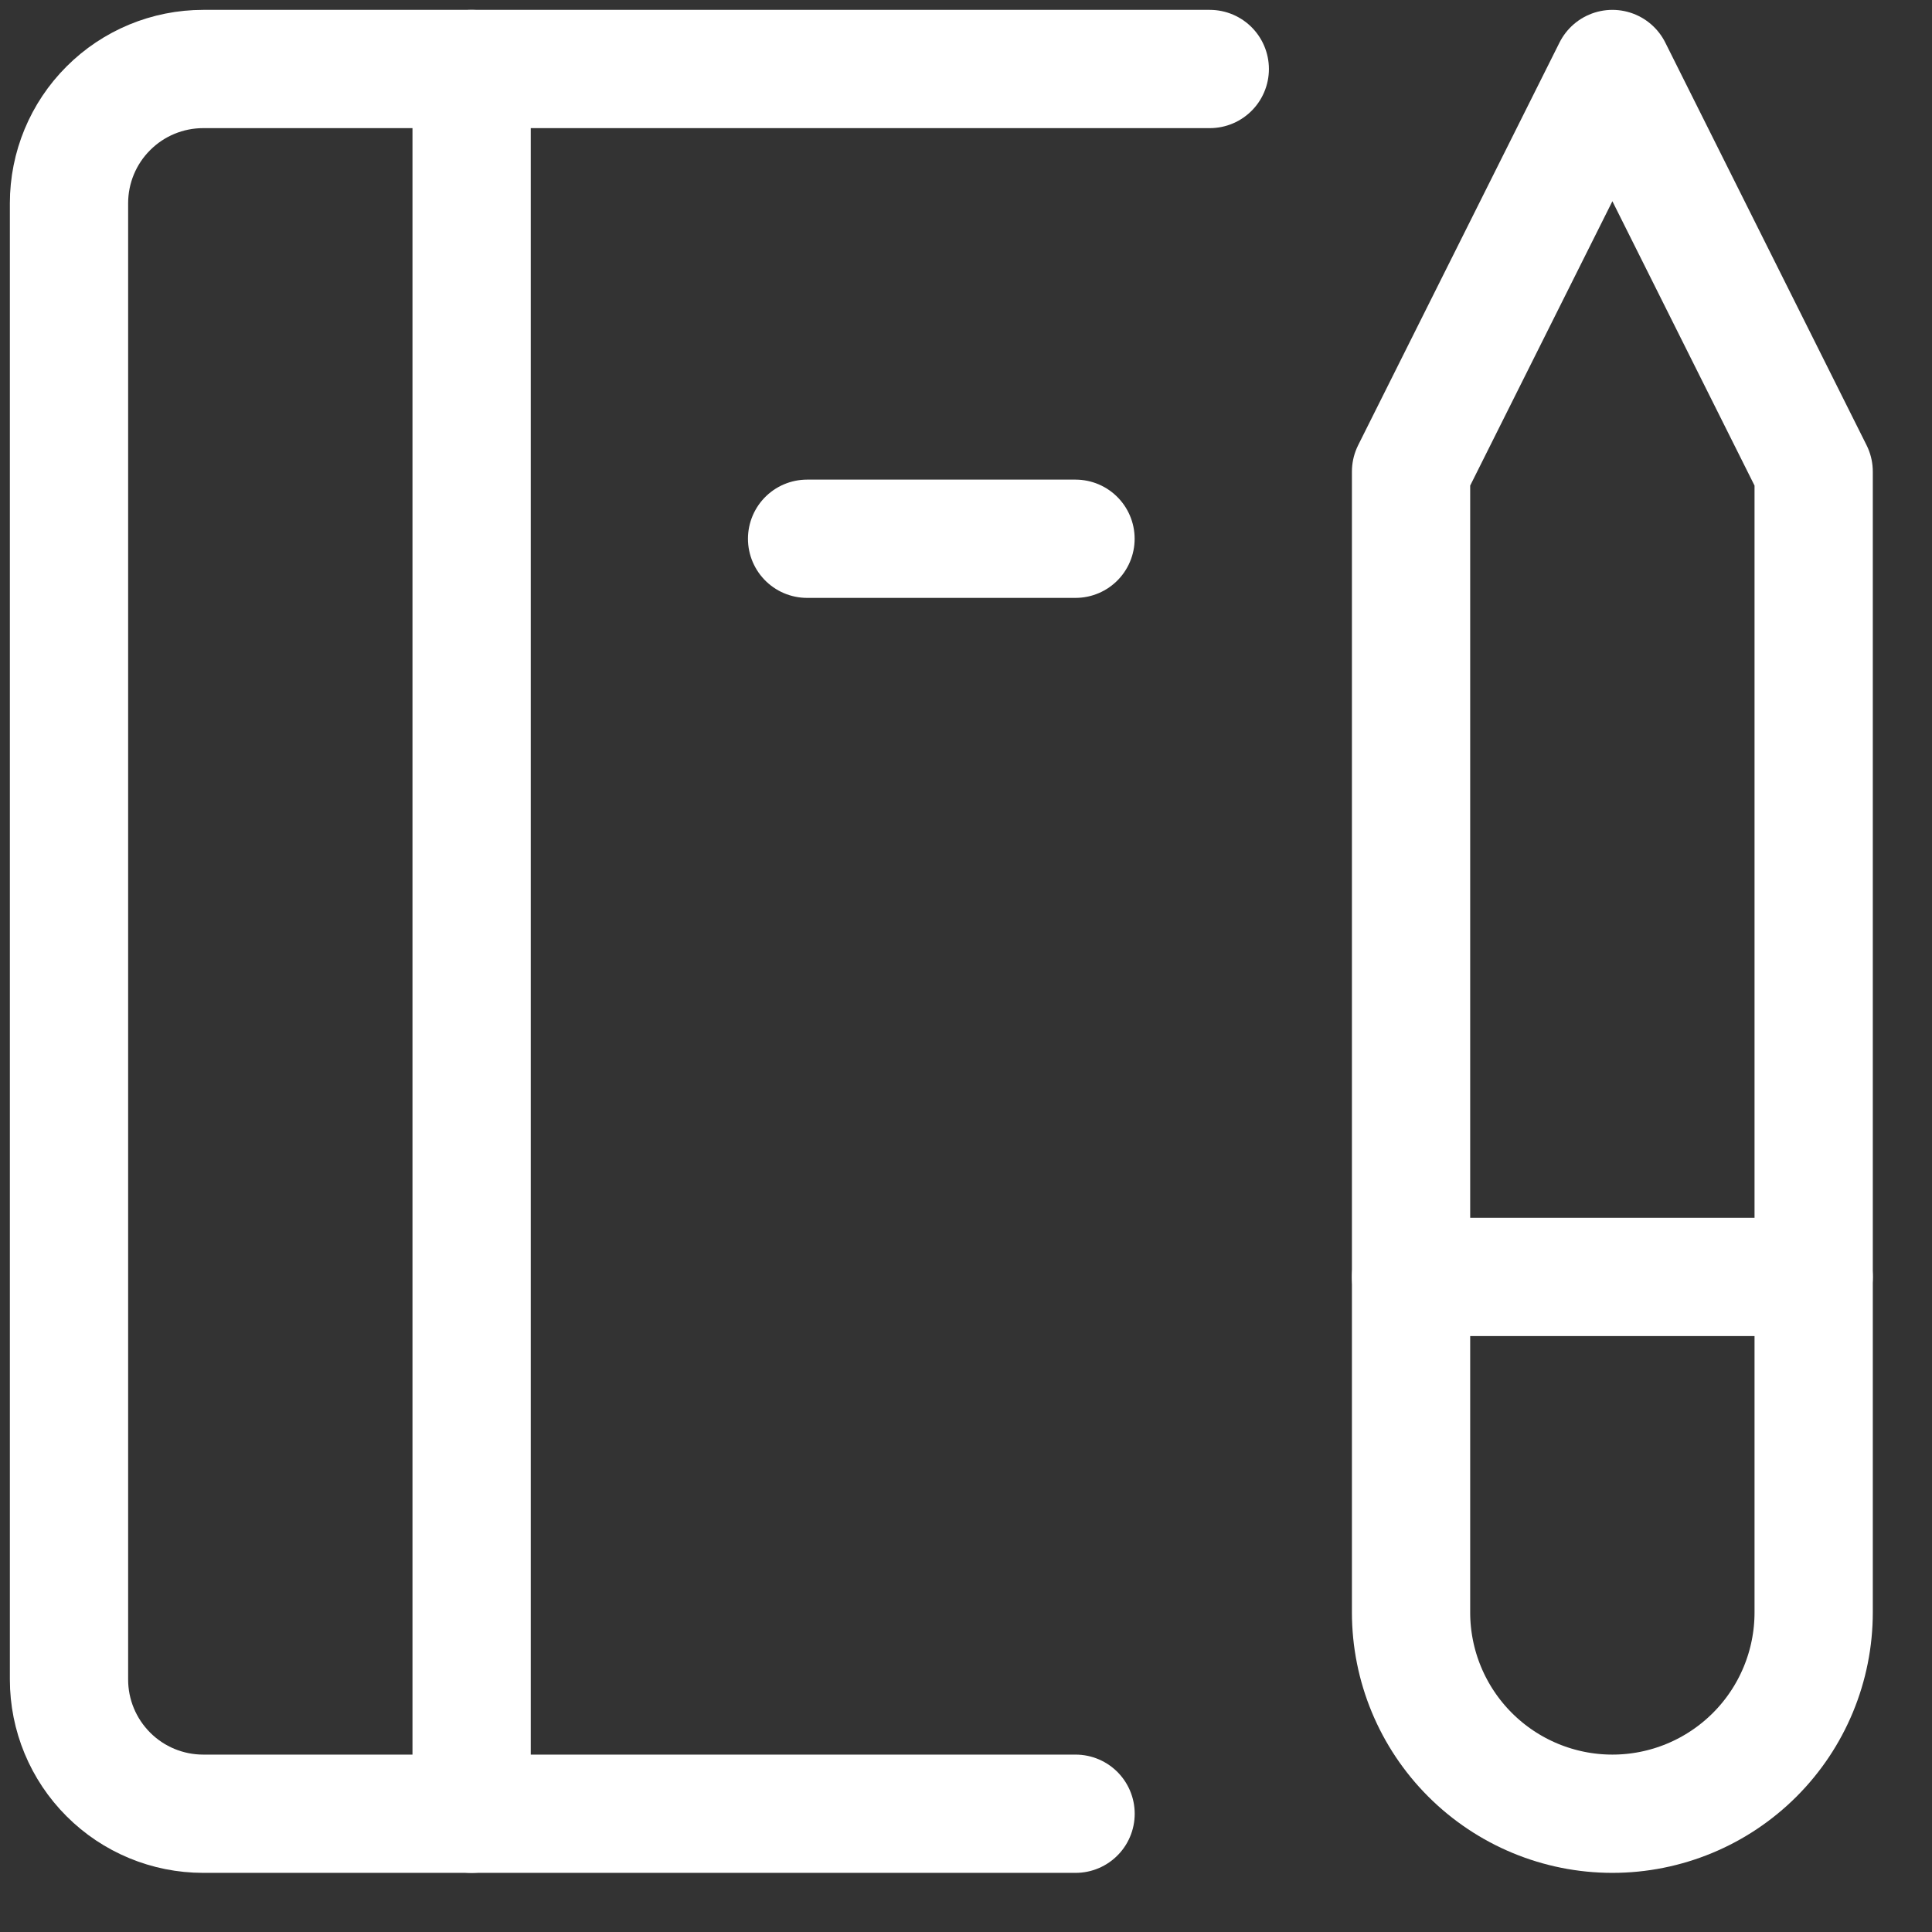 <svg width="28" height="28" viewBox="0 0 28 28" fill="none" xmlns="http://www.w3.org/2000/svg">
<rect x="0" y="0" width="28" height="28" fill="#333333" stroke="none"/>
<path d="M15.588 26.286H2.945C2.429 26.286 1.934 26.081 1.57 25.716C1.205 25.351 1 24.857 1 24.341V2.945C1 2.429 1.205 1.934 1.57 1.57C1.934 1.205 2.429 1 2.945 1H17.533" stroke="white" stroke-width="1.714" stroke-linecap="round" stroke-linejoin="round"/>
<path d="M20.45 6.835L23.368 1L26.285 6.835V23.368C26.285 24.142 25.978 24.884 25.431 25.431C24.884 25.978 24.142 26.286 23.368 26.286C22.594 26.286 21.852 25.978 21.305 25.431C20.758 24.884 20.45 24.142 20.45 23.368V6.835Z" stroke="white" stroke-width="1.714" stroke-linecap="round" stroke-linejoin="round"/>
<path d="M20.45 18.506H26.285" stroke="white" stroke-width="1.714" stroke-linecap="round" stroke-linejoin="round"/>
<path d="M6.835 1V26.286" stroke="white" stroke-width="1.714" stroke-linecap="round" stroke-linejoin="round"/>
<path d="M11.697 7.808H15.587" stroke="white" stroke-width="1.714" stroke-linecap="round" stroke-linejoin="round"/>
</svg>
